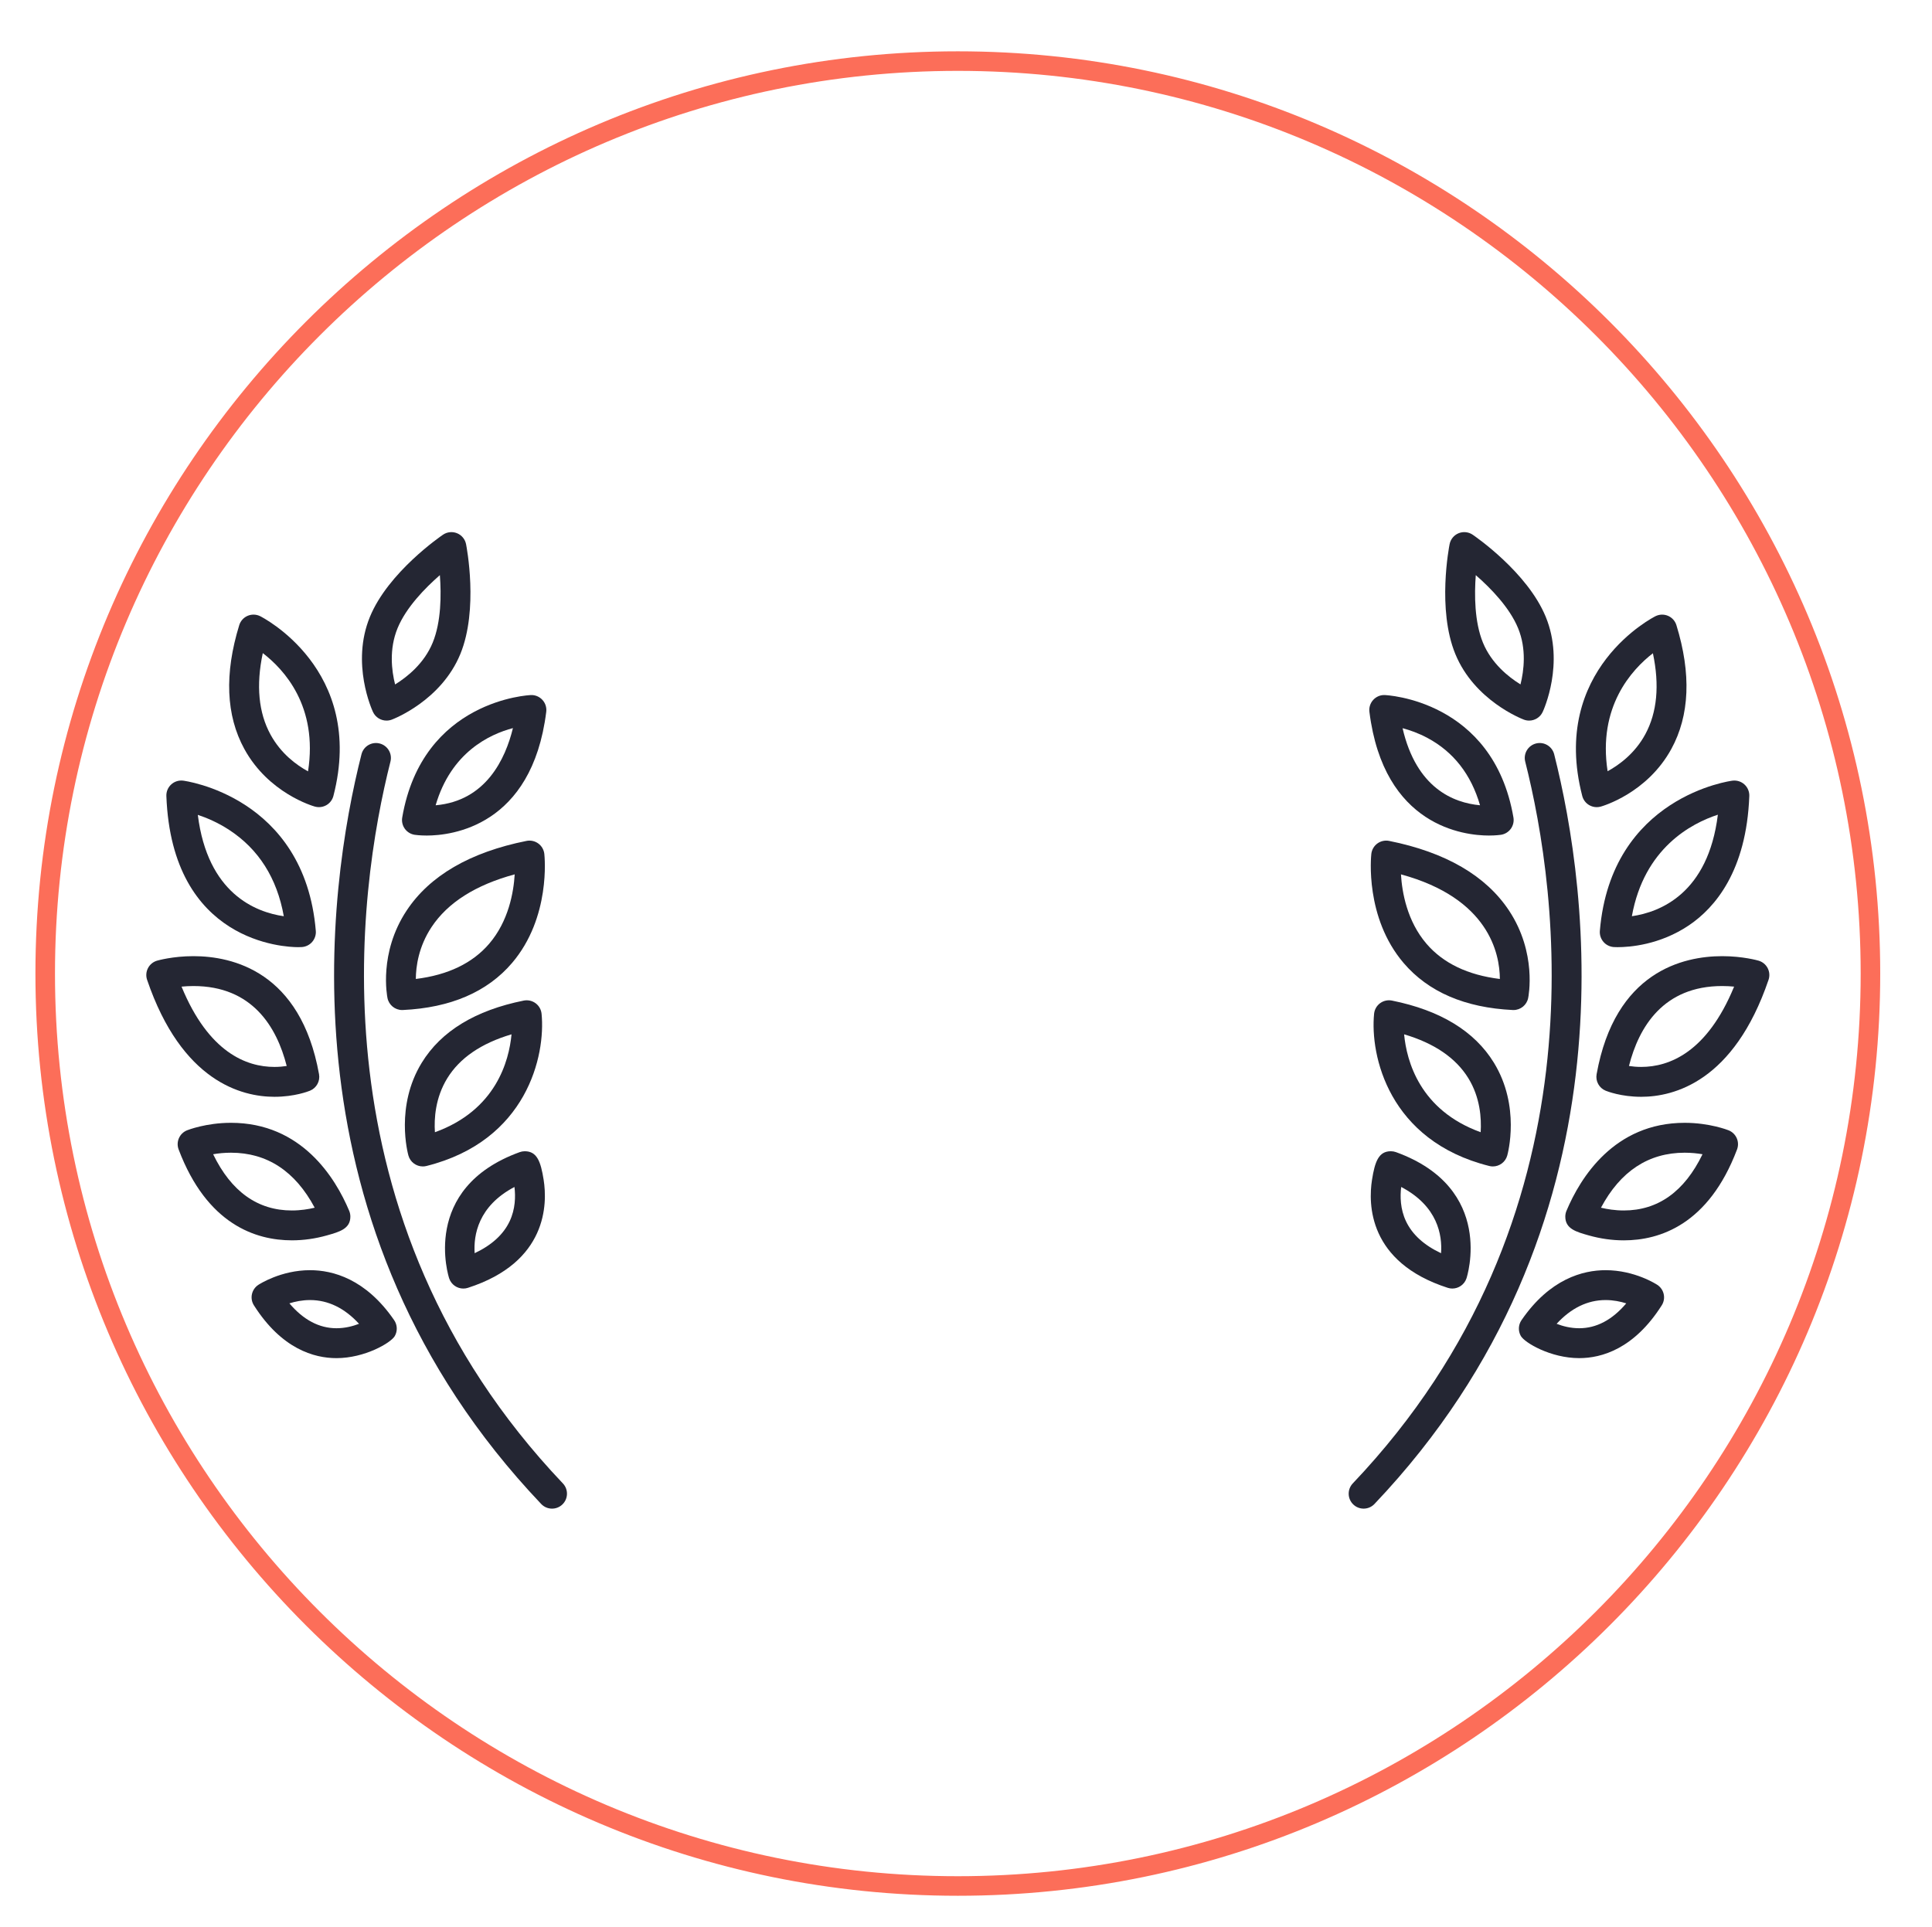 <?xml version="1.0" encoding="utf-8"?>
<!-- Generator: Adobe Illustrator 16.0.0, SVG Export Plug-In . SVG Version: 6.00 Build 0)  -->
<!DOCTYPE svg PUBLIC "-//W3C//DTD SVG 1.1//EN" "http://www.w3.org/Graphics/SVG/1.1/DTD/svg11.dtd">
<svg version="1.1" id="Layer_1" xmlns="http://www.w3.org/2000/svg" xmlns:xlink="http://www.w3.org/1999/xlink" x="0px" y="0px"
	 width="296.377px" height="295.652px" viewBox="0 0 296.377 295.652" enable-background="new 0 0 296.377 295.652"
	 xml:space="preserve">
<g>
	<g>
		<path fill="#FC6E59" d="M146.935,290.873c-78.023,0-141.5-63.477-141.5-141.499c0-78.023,63.477-141.5,141.5-141.5
			s141.5,63.477,141.5,141.5C288.435,227.396,224.958,290.873,146.935,290.873z M146.935,10.874c-76.369,0-138.5,62.131-138.5,138.5
			c0,76.368,62.131,138.499,138.5,138.499s138.5-62.131,138.5-138.499C285.435,73.004,223.304,10.874,146.935,10.874z"/>
	</g>
</g>
<g>
	<path fill="#242633" d="M238.418,115.734c-0.311-1.228-1.557-1.97-2.785-1.66c-1.227,0.311-1.971,1.558-1.658,2.785
		c4.982,19.679,12.381,69.863-26.451,110.744c-0.871,0.918-0.834,2.369,0.084,3.24c0.441,0.422,1.012,0.631,1.578,0.631
		c0.605,0,1.211-0.238,1.662-0.713C251.25,188.226,243.588,136.149,238.418,115.734z"/>
	<path fill="#242633" d="M233.766,110.415c0.266,0.101,0.541,0.148,0.809,0.148c0.867,0,1.691-0.495,2.078-1.322
		c0.141-0.301,3.406-7.444,0.475-14.587c-2.812-6.858-10.875-12.382-11.217-12.614c-0.637-0.432-1.447-0.514-2.156-0.223
		c-0.713,0.292-1.229,0.921-1.379,1.674c-0.08,0.405-1.938,10.001,0.877,16.856C226.18,107.485,233.459,110.299,233.766,110.415z
		 M226.391,88.245c2.27,1.978,5.188,4.96,6.494,8.149c1.307,3.179,0.896,6.489,0.365,8.618c-1.859-1.149-4.453-3.226-5.758-6.405
		C226.184,95.418,226.164,91.245,226.391,88.245z"/>
	<path fill="#242633" d="M243.797,123.537c0.352,0.203,0.746,0.307,1.145,0.307c0.207,0,0.412-0.027,0.615-0.083
		c0.289-0.081,7.111-2.044,10.833-8.844c2.812-5.144,3.076-11.534,0.779-18.995c-0.195-0.639-0.662-1.161-1.275-1.428
		c-0.613-0.266-1.312-0.252-1.914,0.04c-0.164,0.079-16.282,8.153-11.257,27.592C242.877,122.721,243.264,123.229,243.797,123.537z
		 M253.562,100.23c1.039,4.906,0.648,9.077-1.165,12.43c-1.588,2.936-4.006,4.701-5.783,5.674
		C245.09,108.446,250.301,102.754,253.562,100.23z"/>
	<path fill="#242633" d="M228.395,128.199c1.084,0,1.783-0.103,1.859-0.114c0.607-0.093,1.154-0.426,1.514-0.925
		c0.359-0.5,0.504-1.123,0.4-1.729c-3.104-18.094-19.588-18.781-19.754-18.787c-0.666-0.026-1.312,0.255-1.762,0.75
		c-0.451,0.495-0.662,1.162-0.578,1.825C212.271,126.83,224.652,128.199,228.395,128.199z M218.986,113.228
		c3.99,2.138,6.691,5.604,8.057,10.326c-4.084-0.372-9.762-2.636-11.883-11.825C216.273,112.023,217.609,112.49,218.986,113.228z"/>
	<path fill="#242633" d="M245.424,142.832c-0.051,0.61,0.152,1.216,0.551,1.681c0.396,0.466,0.973,0.753,1.584,0.797
		c0,0,0.207,0.016,0.584,0.016c1.803,0,6.481-0.329,10.972-3.369c3.971-2.689,8.797-8.311,9.236-19.816
		c0.025-0.668-0.242-1.315-0.734-1.769c-0.49-0.456-1.158-0.669-1.82-0.596C265.608,119.797,247.154,122.17,245.424,142.832z
		 M263.528,125.002c-1.498,12.085-8.861,14.952-13.192,15.577C252.215,130.128,259.458,126.33,263.528,125.002z"/>
	<path fill="#242633" d="M229.012,178.97c1.004,0,1.922-0.664,2.205-1.672c0.086-0.307,2.051-7.553-2.043-14.238
		c-2.965-4.84-8.23-8.049-15.65-9.539c-0.633-0.125-1.293,0.021-1.814,0.406c-0.52,0.383-0.854,0.971-0.918,1.615
		c-0.639,6.389,2.232,19.494,17.662,23.359C228.641,178.949,228.826,178.97,229.012,178.97z M227.139,173.718
		c-9.352-3.383-11.359-10.945-11.742-15.02c4.623,1.367,7.926,3.617,9.84,6.713C227.074,168.382,227.275,171.603,227.139,173.718z"
		/>
	<path fill="#242633" d="M271.167,148.542c-0.289-0.555-0.791-0.968-1.393-1.143c-0.096-0.028-2.408-0.692-5.576-0.692
		c-5.982,0-16.44,2.354-19.271,18.115c-0.191,1.062,0.385,2.113,1.381,2.525c0.234,0.096,2.369,0.938,5.459,0.938
		c5.013,0,14.216-2.33,19.534-17.945C271.505,149.748,271.456,149.098,271.167,148.542z M251.768,163.701
		c-0.705,0-1.342-0.061-1.879-0.145c1.529-6.008,5.288-12.266,14.31-12.266c0.662,0,1.277,0.037,1.822,0.09
		C261.866,161.486,256.058,163.701,251.768,163.701z"/>
	<path fill="#242633" d="M232.18,154.972c1.082,0,2.023-0.76,2.244-1.828c0.059-0.281,1.369-6.93-2.93-13.428
		c-3.545-5.358-9.734-8.956-18.396-10.693c-0.629-0.125-1.283,0.018-1.803,0.396c-0.52,0.379-0.855,0.958-0.928,1.597
		c-0.043,0.395-1.01,9.745,4.951,16.736c3.791,4.443,9.426,6.871,16.754,7.218C232.107,154.97,232.145,154.972,232.18,154.972z
		 M218.832,144.806c-2.98-3.477-3.754-7.889-3.918-10.649c13.471,3.662,15.152,12.141,15.172,16.05
		C225.176,149.606,221.396,147.796,218.832,144.806z"/>
	<path fill="#242633" d="M265.173,173.427c-0.117-0.047-2.924-1.15-6.732-1.15c-10.841,0-16.017,8.461-18.138,13.502
		c-0.119,0.283-0.18,0.584-0.18,0.891c0,1.867,1.66,2.336,3.582,2.879c1.787,0.506,3.602,0.762,5.393,0.762
		c5.519,0,13.011-2.42,17.37-13.941C266.911,175.199,266.335,173.89,265.173,173.427z M249.098,185.726
		c-1.334,0-2.543-0.195-3.502-0.424c2.986-5.604,7.299-8.439,12.845-8.439c1.027,0,1.957,0.104,2.732,0.236
		C258.399,182.826,254.347,185.726,249.098,185.726z"/>
	<path fill="#242633" d="M213.365,176.638c-1.854,0-2.447,1.543-2.895,4.395c-0.576,3.668-0.6,12.627,11.619,16.562
		c0.232,0.076,0.471,0.111,0.703,0.111c0.953,0,1.844-0.602,2.168-1.553c0.047-0.137,4.521-13.816-10.812-19.379
		C213.896,176.685,213.633,176.638,213.365,176.638z M214.949,182.121c5.613,2.941,6.314,7.398,6.115,10.162
		c-2.615-1.229-4.42-2.871-5.379-4.904C214.803,185.505,214.77,183.568,214.949,182.121z"/>
	<path fill="#242633" d="M254.245,197.144c-0.139-0.092-3.464-2.256-7.935-2.256c-3.482,0-8.547,1.328-12.904,7.666
		c-0.496,0.721-0.537,1.662-0.107,2.426c0.586,1.037,4.576,3.402,8.957,3.402c3.428,0,8.406-1.404,12.661-8.098
		C255.587,199.23,255.29,197.833,254.245,197.144z M242.256,203.796c-1.318,0-2.516-0.314-3.463-0.68
		c2.227-2.42,4.744-3.645,7.518-3.645c1.195,0,2.283,0.23,3.164,0.508C247.324,202.515,244.904,203.796,242.256,203.796z"/>
	<path fill="#242633" d="M59.896,116.859c0.312-1.228-0.432-2.475-1.659-2.785c-1.229-0.31-2.474,0.432-2.785,1.66
		c-5.17,20.416-12.833,72.492,27.57,115.027c0.45,0.475,1.057,0.713,1.662,0.713c0.567,0,1.136-0.209,1.579-0.631
		c0.918-0.871,0.955-2.322,0.084-3.24C47.514,186.722,54.913,136.538,59.896,116.859z"/>
	<path fill="#242633" d="M59.295,110.563c0.269,0,0.542-0.048,0.808-0.148c0.309-0.116,7.587-2.93,10.516-10.068
		c2.813-6.854,0.957-16.451,0.876-16.856c-0.149-0.753-0.666-1.383-1.378-1.674c-0.71-0.291-1.521-0.208-2.156,0.223
		c-0.342,0.232-8.404,5.756-11.218,12.614c-2.932,7.144,0.335,14.287,0.476,14.587C57.604,110.069,58.428,110.563,59.295,110.563z
		 M60.984,96.394c1.309-3.189,4.227-6.173,6.494-8.149c0.227,3.001,0.208,7.174-1.102,10.362c-1.306,3.185-3.906,5.262-5.767,6.411
		C60.076,102.901,59.667,99.604,60.984,96.394z"/>
	<path fill="#242633" d="M48.313,123.76c0.202,0.056,0.408,0.083,0.614,0.083c0.399,0,0.794-0.104,1.146-0.307
		c0.533-0.308,0.919-0.816,1.073-1.412c5.025-19.439-11.092-27.513-11.256-27.592c-0.601-0.291-1.3-0.305-1.915-0.04
		c-0.613,0.267-1.08,0.789-1.276,1.428c-2.295,7.46-2.033,13.851,0.781,18.995C41.201,121.716,48.024,123.68,48.313,123.76z
		 M40.313,100.21c3.271,2.502,8.497,8.171,6.941,18.14c-1.756-0.956-4.145-2.698-5.751-5.634
		C39.661,109.349,39.263,105.151,40.313,100.21z"/>
	<path fill="#242633" d="M61.703,125.432c-0.104,0.606,0.04,1.229,0.399,1.729c0.36,0.498,0.905,0.832,1.514,0.925
		c0.076,0.011,0.776,0.114,1.858,0.114c3.743,0,16.124-1.369,18.322-18.979c0.083-0.663-0.129-1.331-0.578-1.825
		c-0.45-0.495-1.102-0.778-1.763-0.75C81.289,106.65,64.805,107.338,61.703,125.432z M78.686,111.715
		c-1.155,4.735-4.144,11.167-11.857,11.842C69.195,115.437,75.097,112.662,78.686,111.715z"/>
	<path fill="#242633" d="M45.728,145.325c0.376,0,0.583-0.016,0.583-0.016c0.611-0.044,1.187-0.33,1.585-0.796
		s0.602-1.071,0.55-1.682c-1.73-20.662-20.185-23.035-20.371-23.057c-0.666-0.074-1.33,0.14-1.821,0.596
		c-0.491,0.454-0.759,1.101-0.733,1.769C26.376,144.675,43.75,145.325,45.728,145.325z M35.135,127.321
		c4.542,2.963,7.36,7.416,8.401,13.259c-4.329-0.624-11.688-3.486-13.191-15.554C31.701,125.475,33.407,126.193,35.135,127.321z"/>
	<path fill="#242633" d="M64.858,178.97c0.185,0,0.372-0.021,0.56-0.068c15.43-3.865,18.3-16.971,17.661-23.359
		c-0.064-0.645-0.398-1.232-0.918-1.615c-0.521-0.385-1.179-0.531-1.814-0.406c-7.421,1.49-12.686,4.699-15.649,9.539
		c-4.096,6.686-2.13,13.932-2.044,14.238C62.936,178.306,63.855,178.97,64.858,178.97z M68.606,165.455
		c1.909-3.119,5.221-5.383,9.865-6.756c-0.382,4.08-2.394,11.645-11.753,15.023C66.579,171.63,66.775,168.443,68.606,165.455z"/>
	<path fill="#242633" d="M42.101,168.285c3.09,0,5.225-0.842,5.459-0.938c0.997-0.412,1.573-1.463,1.382-2.525
		c-2.829-15.761-13.288-18.115-19.271-18.115c-3.167,0-5.48,0.664-5.577,0.692c-0.601,0.175-1.104,0.588-1.392,1.143
		c-0.289,0.556-0.338,1.206-0.136,1.797C27.886,165.955,37.089,168.285,42.101,168.285z M29.672,151.291
		c9.021,0,12.78,6.258,14.31,12.266c-0.539,0.084-1.175,0.145-1.881,0.145c-4.29,0-10.098-2.215-14.251-12.32
		C28.395,151.328,29.01,151.291,29.672,151.291z"/>
	<path fill="#242633" d="M78.55,147.752c5.962-6.991,4.995-16.341,4.952-16.736c-0.072-0.639-0.407-1.218-0.927-1.597
		c-0.519-0.378-1.172-0.522-1.803-0.396c-8.663,1.737-14.853,5.334-18.397,10.693c-4.299,6.498-2.987,13.147-2.931,13.428
		c0.222,1.068,1.163,1.828,2.244,1.828c0.036,0,0.073-0.002,0.109-0.002C69.125,154.623,74.761,152.195,78.55,147.752z
		 M63.789,150.205c0.013-1.917,0.421-4.951,2.41-7.958c2.485-3.757,6.77-6.472,12.758-8.091c-0.166,2.762-0.938,7.173-3.919,10.651
		C72.475,147.794,68.696,149.605,63.789,150.205z"/>
	<path fill="#242633" d="M50.165,189.548c1.922-0.543,3.582-1.012,3.582-2.879c0-0.307-0.061-0.607-0.179-0.891
		c-2.121-5.041-7.296-13.502-18.139-13.502c-3.807,0-6.614,1.104-6.732,1.15c-1.161,0.463-1.736,1.771-1.294,2.941
		c4.359,11.521,11.853,13.941,17.371,13.941C46.563,190.31,48.377,190.054,50.165,189.548z M32.697,177.099
		c0.773-0.135,1.704-0.236,2.731-0.236c5.548,0,9.86,2.836,12.846,8.439c-0.958,0.229-2.167,0.424-3.501,0.424
		C39.524,185.726,35.47,182.826,32.697,177.099z"/>
	<path fill="#242633" d="M71.077,197.707c0.233,0,0.47-0.035,0.704-0.111c12.217-3.936,12.194-12.895,11.618-16.564
		c-0.447-2.85-1.041-4.393-2.896-4.393l0,0c-0.267,0-0.531,0.047-0.781,0.137c-15.335,5.562-10.86,19.242-10.814,19.379
		C69.233,197.105,70.123,197.707,71.077,197.707z M78.919,182.121c0.18,1.449,0.146,3.385-0.737,5.26
		c-0.956,2.029-2.759,3.672-5.369,4.9C72.63,189.541,73.33,185.062,78.919,182.121z"/>
	<path fill="#242633" d="M47.56,194.888c-4.471,0-7.796,2.164-7.936,2.256c-1.043,0.689-1.341,2.086-0.67,3.141
		c4.254,6.693,9.233,8.098,12.66,8.098c4.352,0,8.351-2.352,8.946-3.385c0.441-0.766,0.404-1.715-0.097-2.443
		C56.105,196.216,51.041,194.888,47.56,194.888z M51.614,203.796c-2.648,0-5.069-1.281-7.22-3.818
		c0.879-0.277,1.966-0.506,3.166-0.506c2.772,0,5.292,1.225,7.517,3.645C54.13,203.482,52.932,203.796,51.614,203.796z"/>
</g>
</svg>
